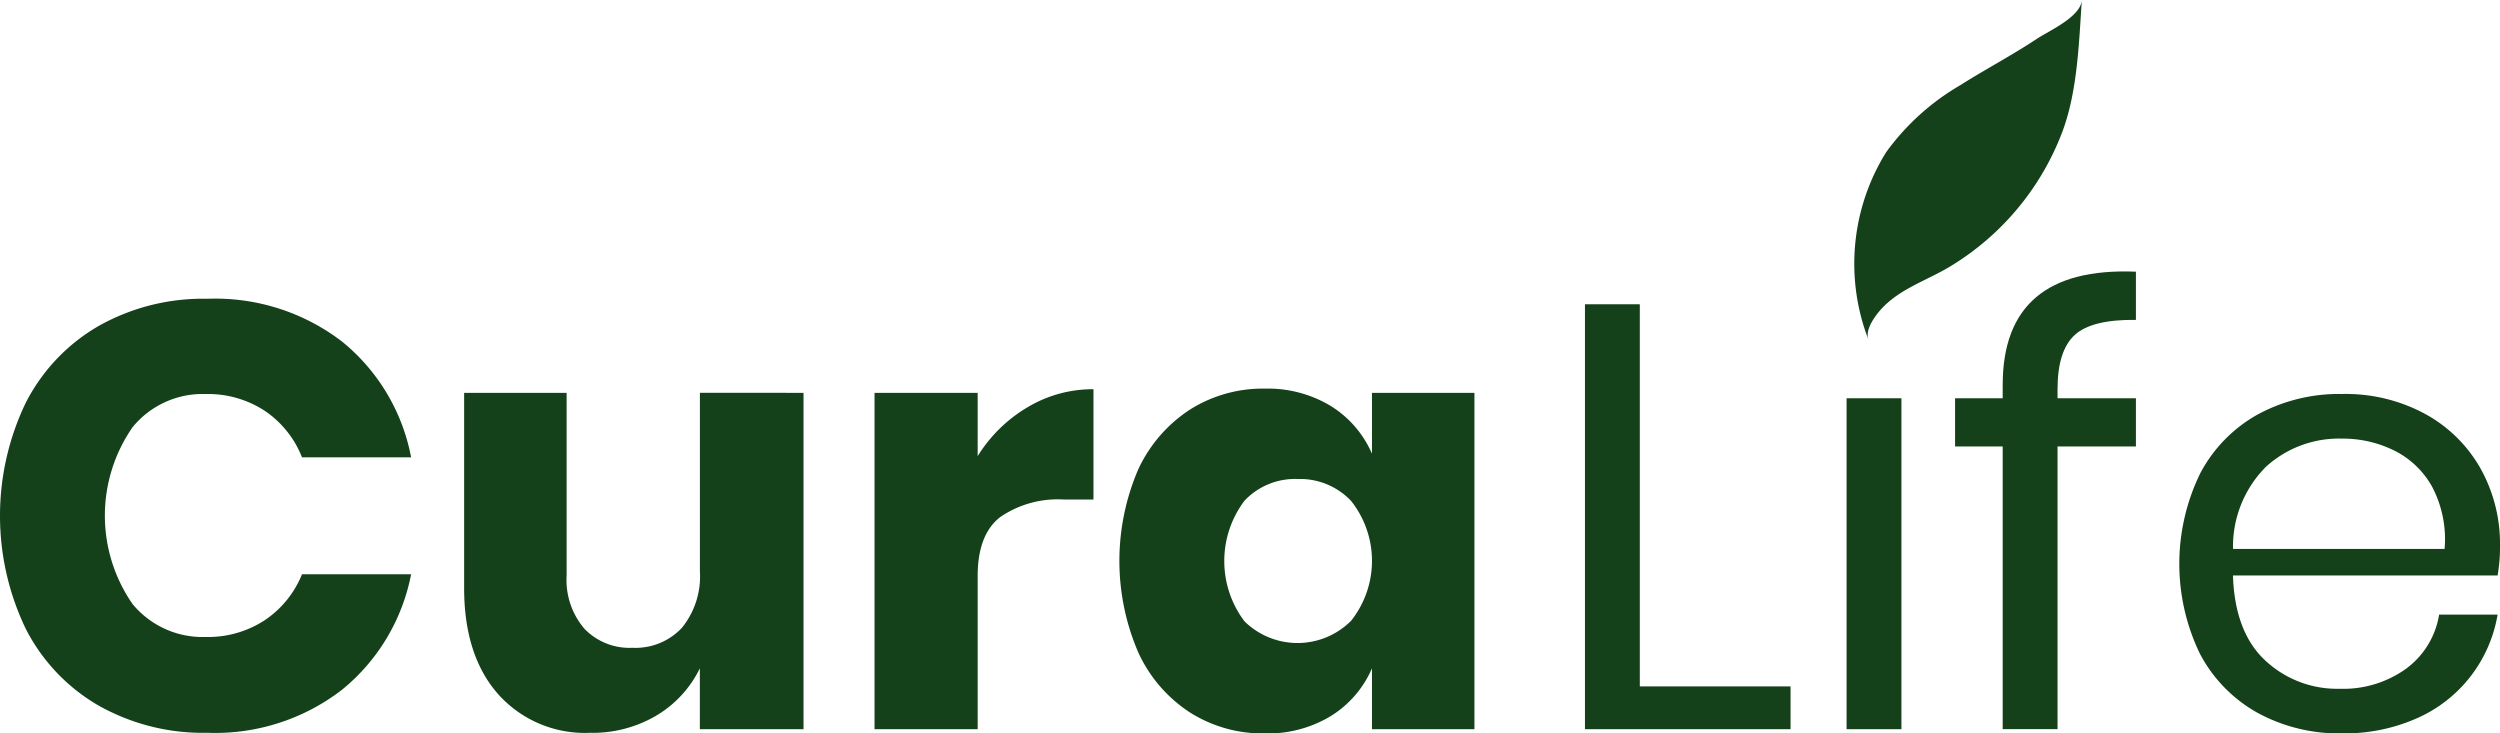 <svg xmlns="http://www.w3.org/2000/svg" width="196.346" height="57.602" viewBox="0 0 196.346 57.602">
    <g id="Group_355" data-name="Group 355" transform="translate(-192.873 -1708.905)">
        <g id="Group_354" data-name="Group 354">
        <g id="Group_353" data-name="Group 353">
            <g id="Group_350" data-name="Group 350">
            <path id="Path_454" data-name="Path 454" d="M219.74,1735.734a15.385,15.385,0,0,1,5.421,9.089h-8.569a7.874,7.874,0,0,0-2.911-3.645,8.147,8.147,0,0,0-4.664-1.326,7.1,7.1,0,0,0-5.728,2.6,12.171,12.171,0,0,0,0,13.9,7.129,7.129,0,0,0,5.728,2.58,8.139,8.139,0,0,0,4.664-1.326,7.9,7.9,0,0,0,2.911-3.6h8.569a15.466,15.466,0,0,1-5.421,9.066,16.293,16.293,0,0,1-10.581,3.385,16.687,16.687,0,0,1-8.569-2.154,14.618,14.618,0,0,1-5.705-6.036,20.483,20.483,0,0,1,0-17.706,14.626,14.626,0,0,1,5.705-6.037,16.7,16.7,0,0,1,8.569-2.154A16.372,16.372,0,0,1,219.74,1735.734Z" fill="#14401a"/>
            <path id="Path_455" data-name="Path 455" d="M255.981,1739.758v26.417h-8.143v-4.782a8.778,8.778,0,0,1-3.385,3.693,9.835,9.835,0,0,1-5.232,1.373,9.137,9.137,0,0,1-7.219-3.03q-2.676-3.028-2.676-8.332v-15.339h8.049V1754.1a5.892,5.892,0,0,0,1.4,4.189,4.907,4.907,0,0,0,3.764,1.492,4.988,4.988,0,0,0,3.883-1.562,6.393,6.393,0,0,0,1.42-4.451v-14.013Z" fill="#14401a"/>
            <path id="Path_456" data-name="Path 456" d="M273.568,1740.894a9.97,9.97,0,0,1,5.184-1.42v8.663h-2.319a8,8,0,0,0-5,1.373q-1.776,1.374-1.775,4.64v12.025h-8.1v-26.417h8.1v4.971A11.474,11.474,0,0,1,273.568,1740.894Z" fill="#14401a"/>
            <path id="Path_457" data-name="Path 457" d="M297.406,1740.8a8.272,8.272,0,0,1,3.219,3.74v-4.781h8.048v26.417h-8.048v-4.782a8.258,8.258,0,0,1-3.219,3.741,9.573,9.573,0,0,1-5.208,1.373,10.7,10.7,0,0,1-5.847-1.634,11.161,11.161,0,0,1-4.072-4.711,18.166,18.166,0,0,1,0-14.415,11.2,11.2,0,0,1,4.072-4.687,10.7,10.7,0,0,1,5.847-1.634A9.573,9.573,0,0,1,297.406,1740.8Zm-6.794,7.433a7.86,7.86,0,0,0,0,9.469,5.944,5.944,0,0,0,8.38-.048,7.576,7.576,0,0,0,0-9.4,5.513,5.513,0,0,0-4.191-1.728A5.453,5.453,0,0,0,290.612,1748.232Z" fill="#14401a"/>
            </g>
            <g id="Group_352" data-name="Group 352">
            <g id="Group_351" data-name="Group 351">
                <path id="Path_458" data-name="Path 458" d="M321.661,1762.814H333.5v3.361H317.353V1732.8h4.308Z" fill="#14401a"/>
                <path id="Path_459" data-name="Path 459" d="M342.208,1740.184v25.991H337.9v-25.991Z" fill="#14401a"/>
                <path id="Path_460" data-name="Path 460" d="M355.819,1735.213q-1.35,1.232-1.35,4.261v.71h6.155v3.787h-6.155v22.2h-4.308v-22.2h-3.74v-3.787h3.74v-1.042q0-9.325,10.463-8.9v3.787Q357.168,1733.983,355.819,1735.213Z" fill="#14401a"/>
                <path id="Path_461" data-name="Path 461" d="M389.03,1754.1H368.246q.143,4.45,2.533,6.675a8.261,8.261,0,0,0,5.847,2.225,8.451,8.451,0,0,0,5.232-1.586,6.562,6.562,0,0,0,2.58-4.237h4.592a10.853,10.853,0,0,1-6.344,8.143,14.034,14.034,0,0,1-5.871,1.184,13.385,13.385,0,0,1-6.628-1.61,11.365,11.365,0,0,1-4.521-4.616,16.206,16.206,0,0,1,0-14.179,11.335,11.335,0,0,1,4.521-4.64,13.385,13.385,0,0,1,6.628-1.61,13.088,13.088,0,0,1,6.605,1.61,11.086,11.086,0,0,1,4.308,4.308,12.128,12.128,0,0,1,1.491,5.965A12.949,12.949,0,0,1,389.03,1754.1Zm-5.113-6.913a6.933,6.933,0,0,0-2.983-2.887,9.084,9.084,0,0,0-4.119-.947,8.523,8.523,0,0,0-5.965,2.2,8.872,8.872,0,0,0-2.6,6.463h16.617A8.845,8.845,0,0,0,383.917,1747.19Z" fill="#14401a"/>
            </g>
            </g>
        </g>
        <path id="Path_462" data-name="Path 462" d="M339.636,1735.63c-.285-.661.259-1.531.631-2.023,1.436-1.9,3.71-2.554,5.67-3.716a21.052,21.052,0,0,0,8.92-10.663c1.182-3.179,1.29-6.946,1.521-10.323-.092,1.334-2.579,2.414-3.551,3.06-1.945,1.292-4.017,2.376-5.988,3.625a18.941,18.941,0,0,0-5.826,5.263A16.564,16.564,0,0,0,339.636,1735.63Z" fill="#14401a"/>
        </g>
    </g>
</svg>